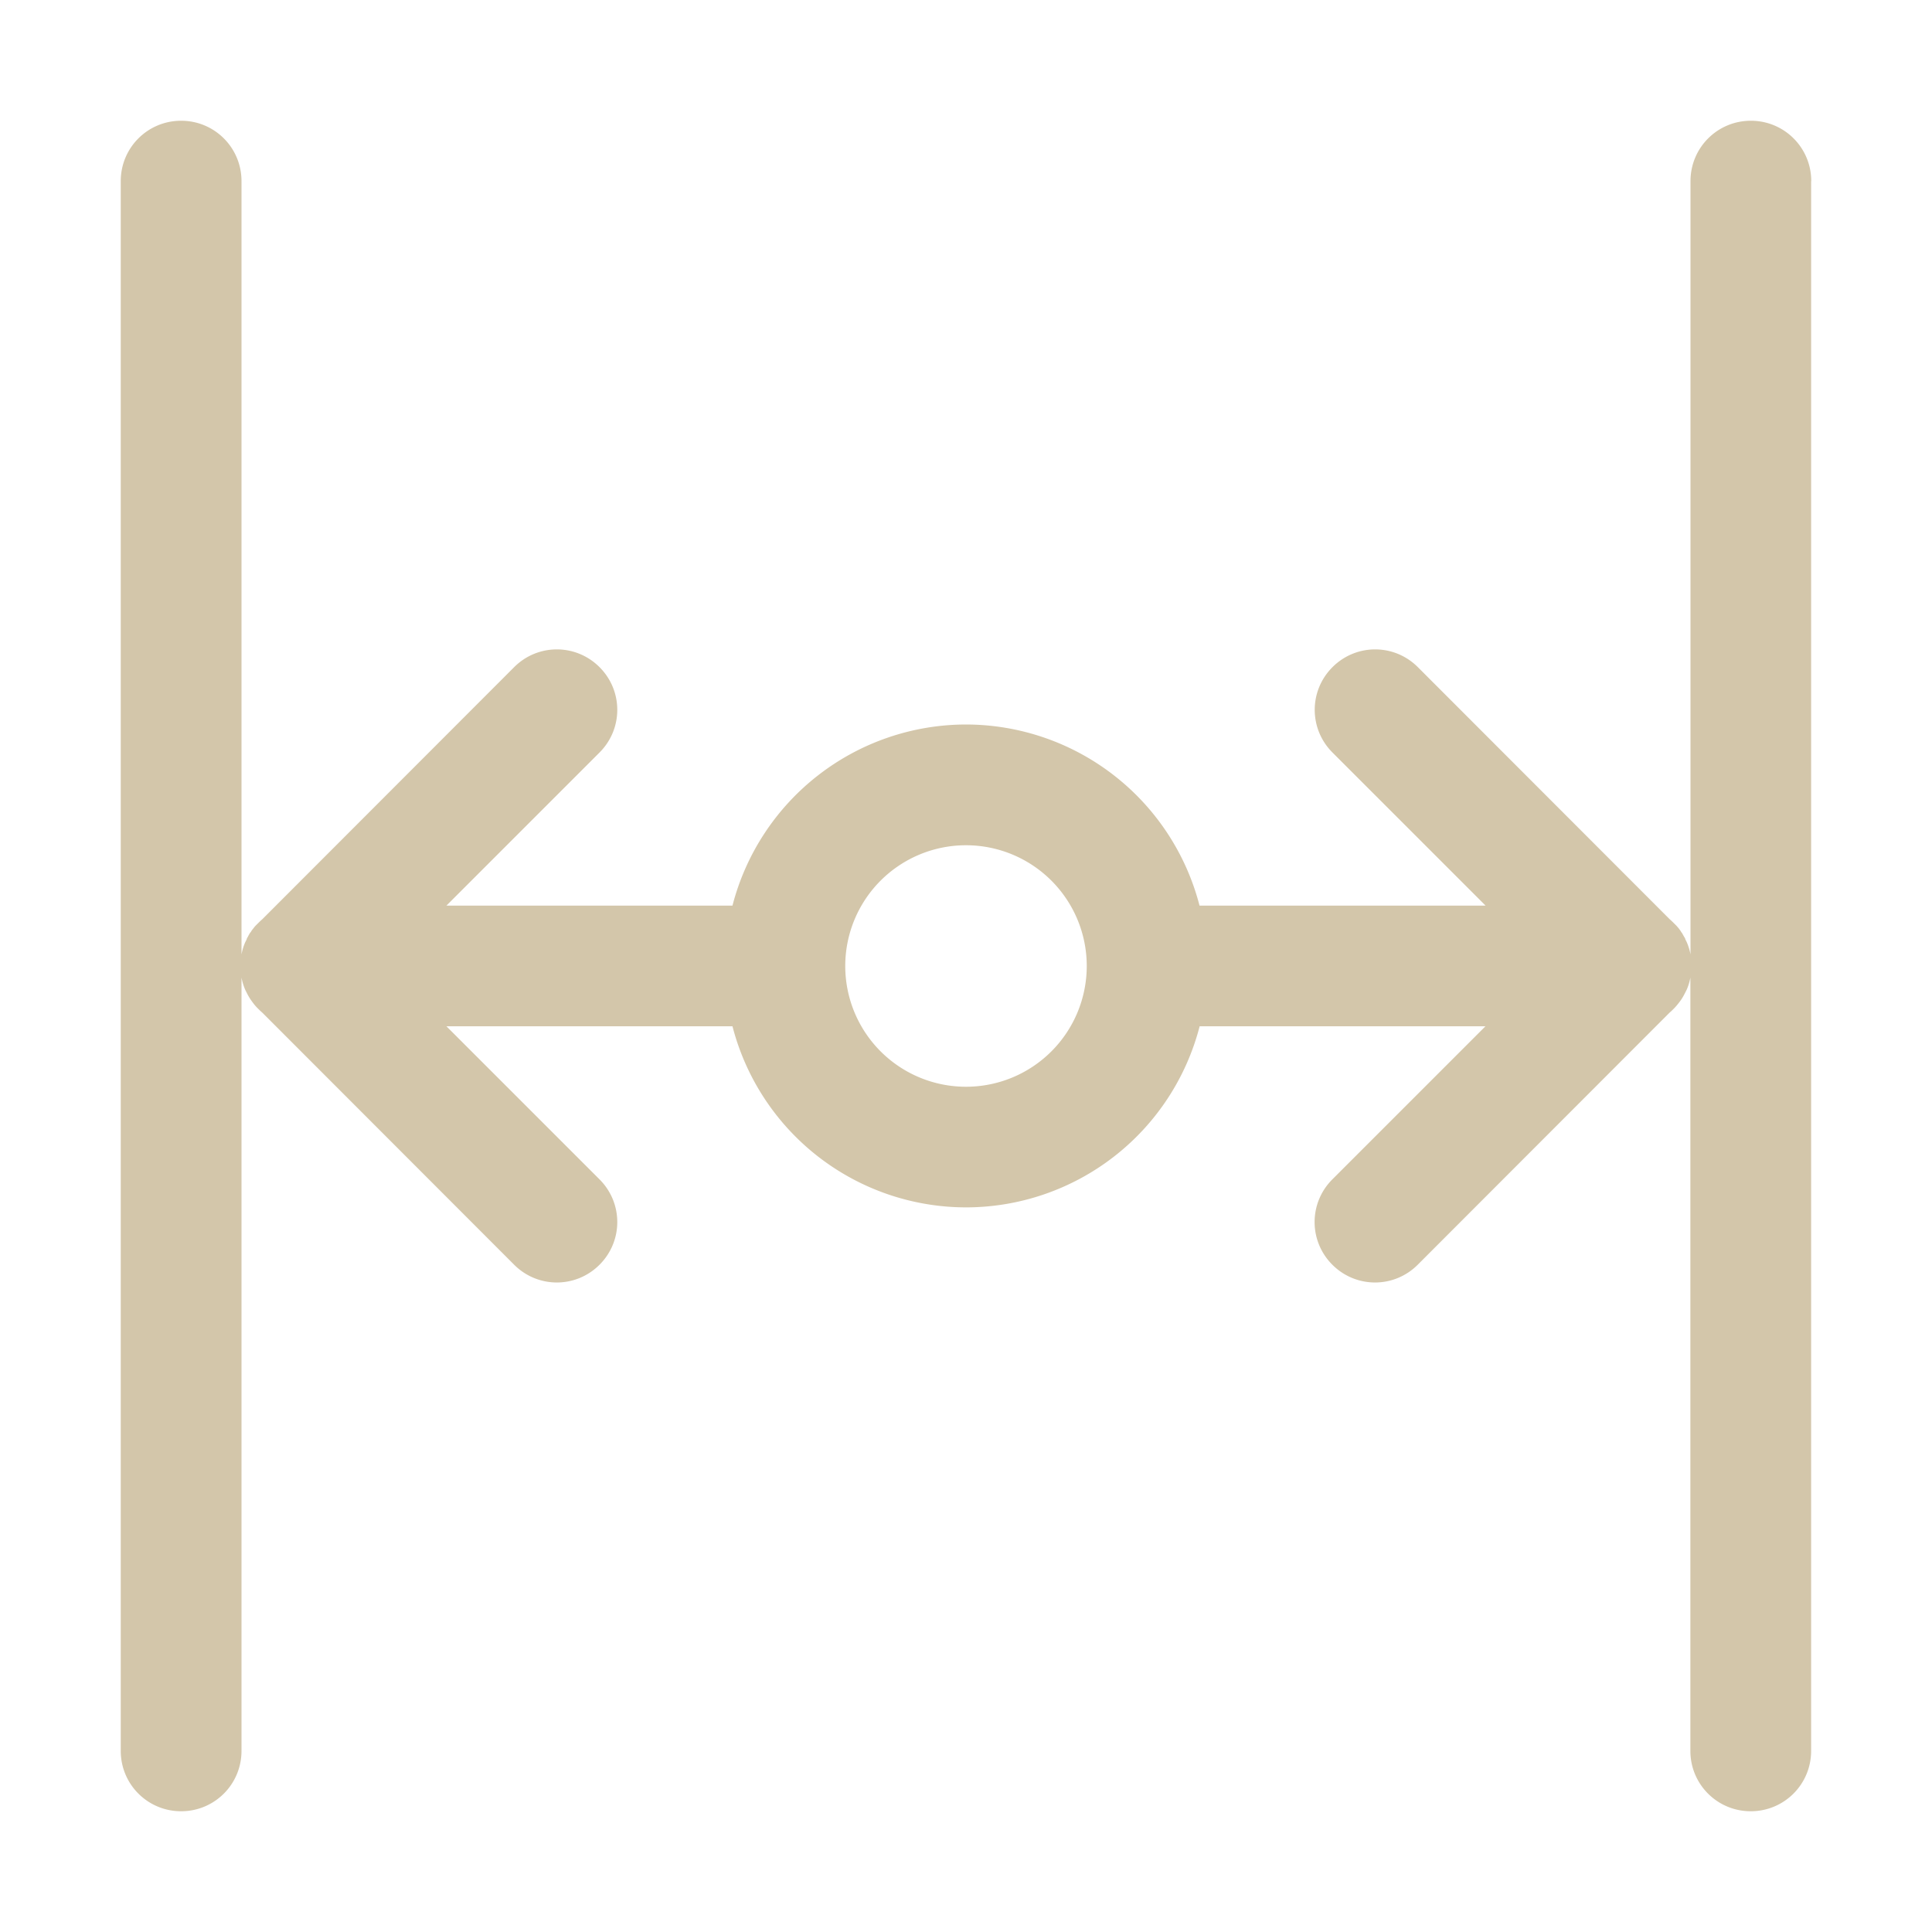 <svg width="16" height="16" version="1.1" xmlns="http://www.w3.org/2000/svg">
 <style id="current-color-scheme" type="text/css">.ColorScheme-Text {
        color:#D3C6AA;
      }</style>
 <path class="ColorScheme-Text" d="m15 1.5c0-0.277-0.223-0.5-0.5-0.5s-0.5 0.223-0.5 0.5v6.404c-0.006-0.032-0.015-0.062-0.027-0.092-0.004-0.01-9e-3 -0.02-0.014-0.029-0.002-5e-3 -0.003-0.011-0.006-0.016-0.001-0.002-0.003-0.004-0.004-0.006-0.007-0.012-0.014-0.025-0.021-0.037-9.84e-4 -0.001-0.003-0.002-0.004-0.004-0.003-0.005-0.006-0.011-0.01-0.016-0.006-0.008-0.011-0.016-0.018-0.023-0.01-0.013-0.021-0.023-0.033-0.035-0.011-0.011-0.023-0.023-0.035-0.033l-2.086-2.088c-0.196-0.196-0.511-0.196-0.707 0s-0.196 0.511 0 0.707l1.268 1.268h-2.369a2 2 0 0 0-1.934-1.5 2 2 0 0 0-1.934 1.5h-2.369l1.268-1.268c0.196-0.196 0.196-0.511 0-0.707s-0.511-0.196-0.707 0l-2.086 2.088c-0.012 0.01-0.024 0.022-0.035 0.033-0.012 0.012-0.023 0.022-0.033 0.035-0.006 0.008-0.012 0.015-0.018 0.023-0.004 0.005-0.006 0.011-0.01 0.016-1e-3 0.001-0.003 0.002-0.004 0.004-0.008 0.012-0.015 0.025-0.021 0.037-0.001 0.002-0.003 0.004-0.004 0.006-0.003 0.005-0.003 0.011-0.006 0.016-0.005 0.01-0.01 0.019-0.014 0.029-0.012 0.029-0.021 0.06-0.027 0.092v-6.404c0-0.277-0.223-0.5-0.5-0.5s-0.5 0.223-0.5 0.5v13c0 0.277 0.223 0.5 0.5 0.5s0.5-0.223 0.5-0.5v-6.404c0.006 0.032 0.015 0.062 0.027 0.092 0.004 0.01 0.009 0.02 0.014 0.029 0.012 0.025 0.025 0.048 0.041 0.07 0.017 0.024 0.034 0.046 0.055 0.066 0.011 0.011 0.023 0.023 0.035 0.033l2.086 2.088c0.196 0.196 0.511 0.196 0.707 0s0.196-0.511 0-0.707l-1.268-1.268h2.369a2 2 0 0 0 1.934 1.5 2 2 0 0 0 1.935-1.5h2.367l-1.268 1.268c-0.196 0.196-0.196 0.511 0 0.707 0.196 0.196 0.511 0.196 0.707 0l2.086-2.088c0.012-0.01 0.024-0.022 0.035-0.033 0.02-0.02 0.038-0.043 0.055-0.066 0.016-0.022 0.029-0.046 0.041-0.07 0.005-0.01 0.01-0.019 0.014-0.029 0.012-0.029 0.021-0.06 0.027-0.092v6.404c0 0.277 0.223 0.5 0.5 0.5 0.277 0 0.5-0.223 0.5-0.5v-13zm-6 6.5a1 1 0 0 1-1 1 1 1 0 0 1-1-1 1 1 0 0 1 1-1 1 1 0 0 1 1 1z" fill="currentColor"/>
</svg>
